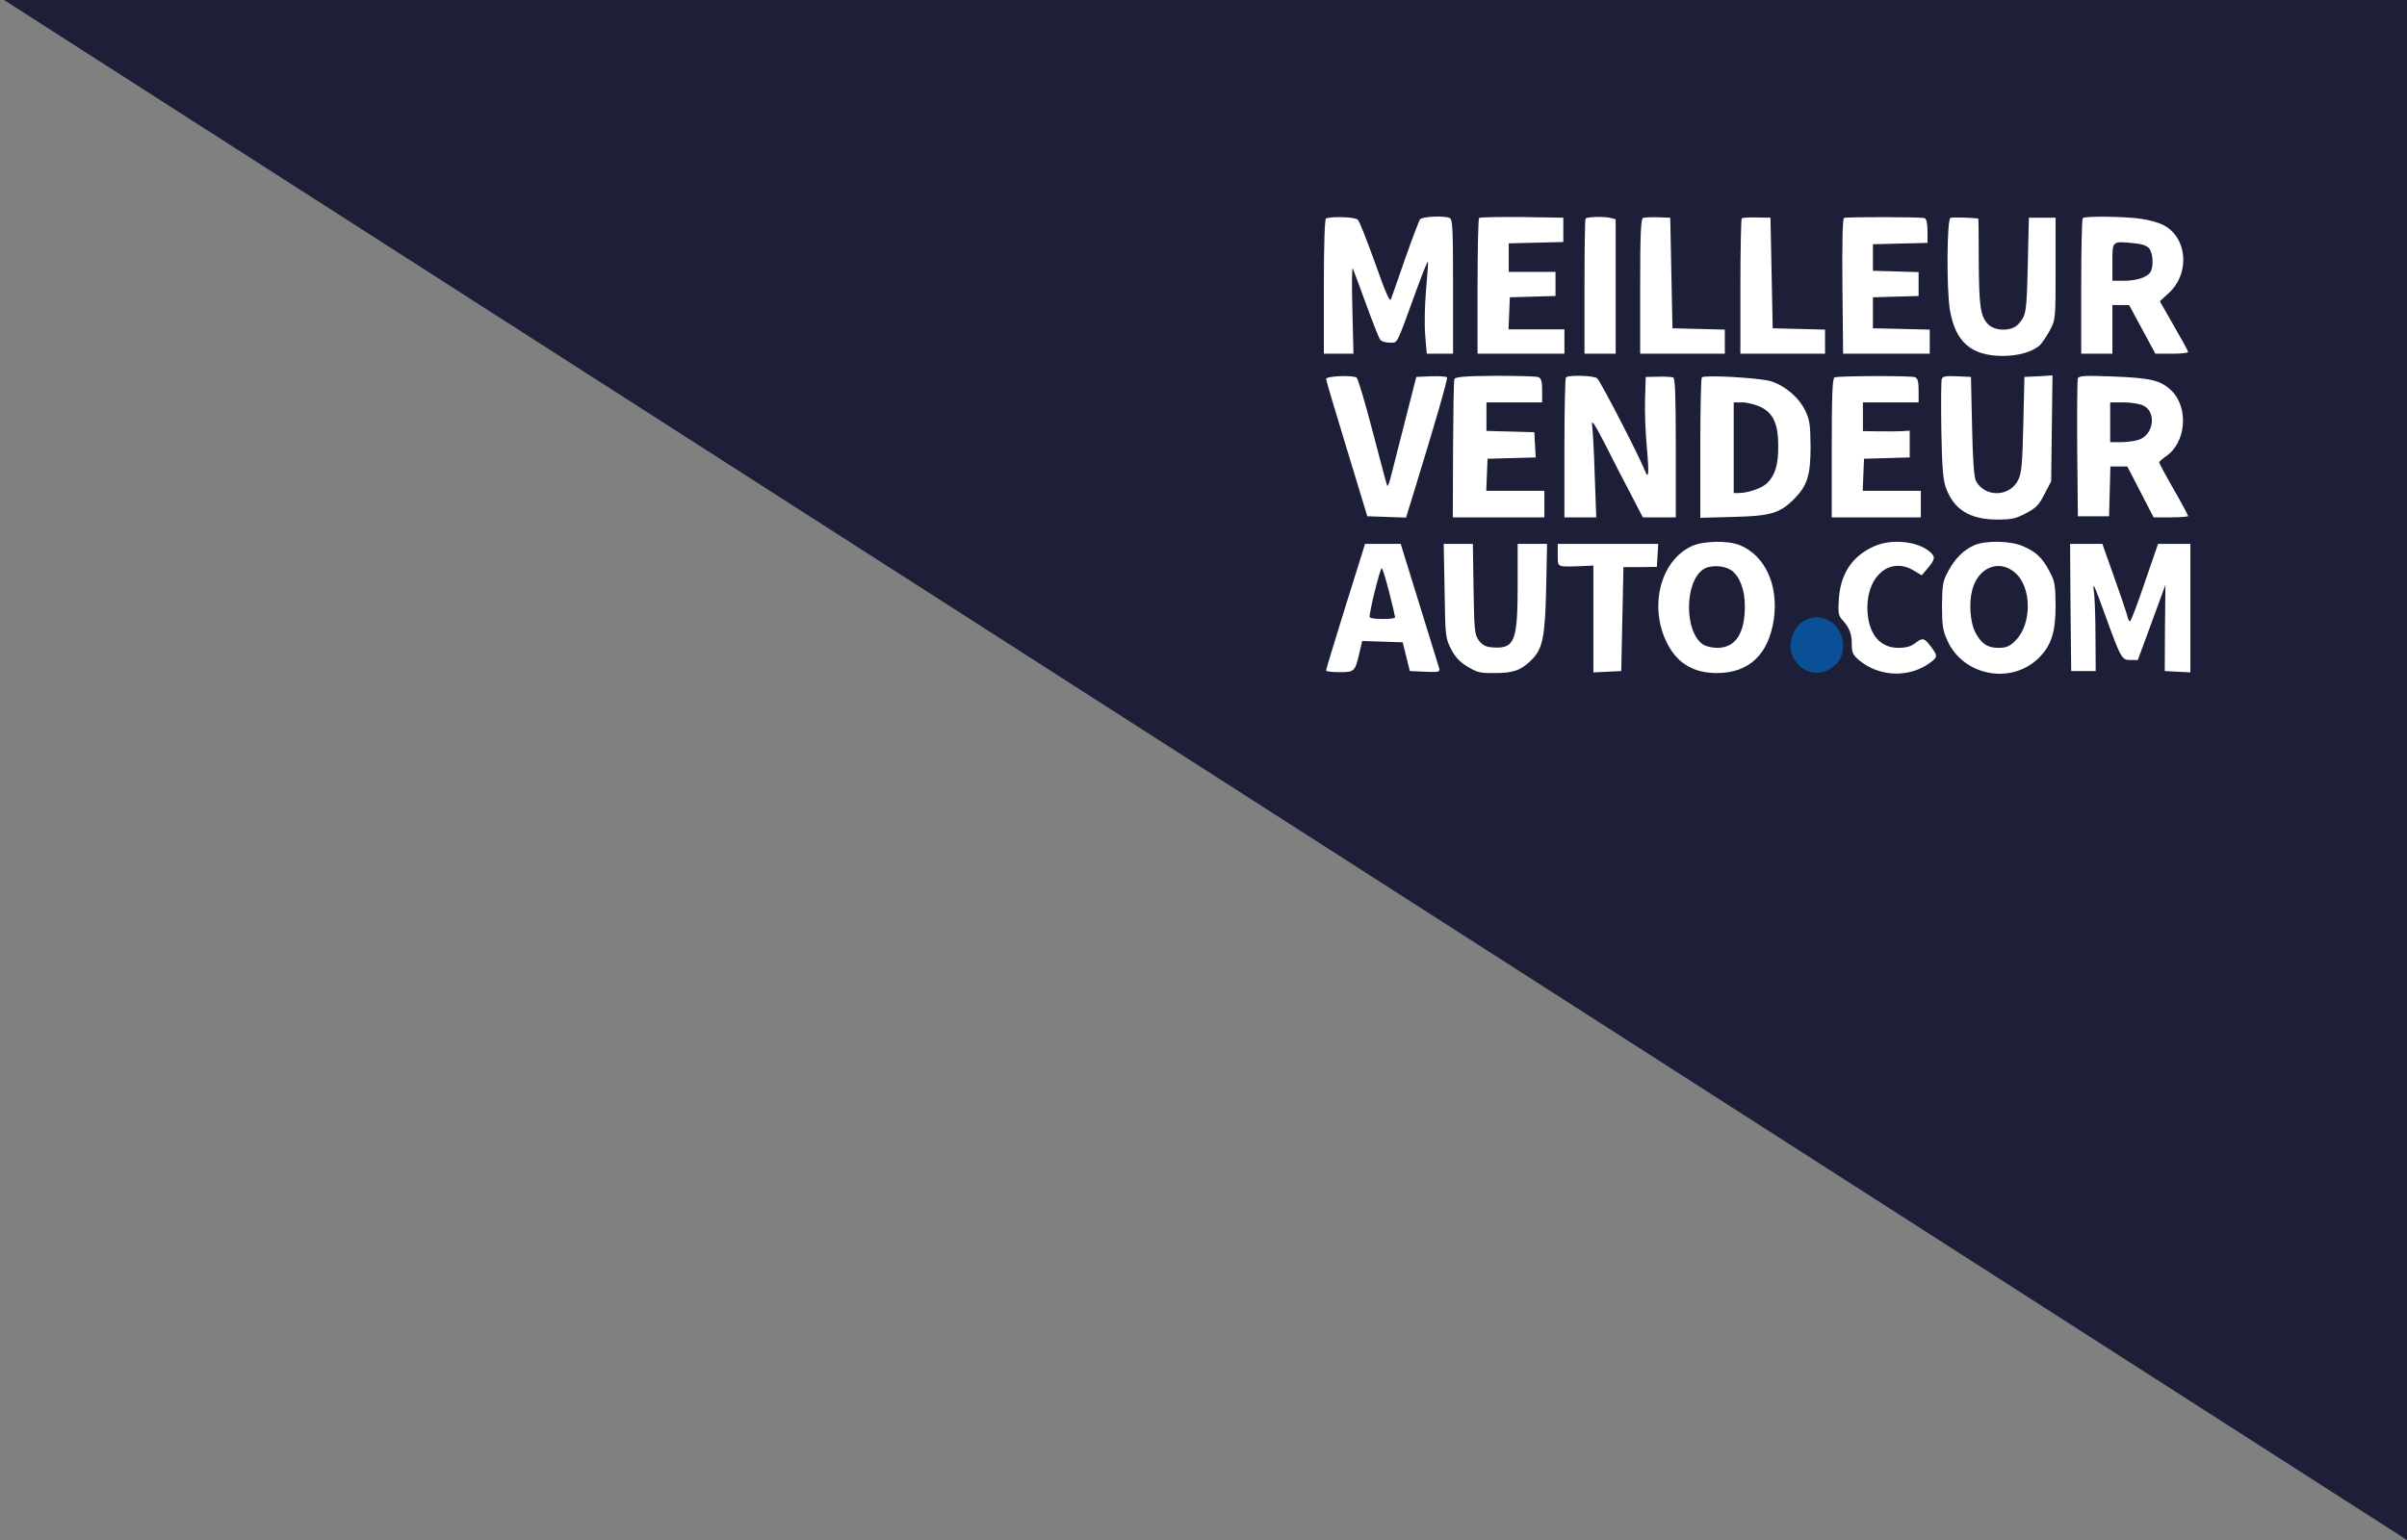<svg width="300" height="192" viewBox="0 0 300 192" fill="none" xmlns="http://www.w3.org/2000/svg">
<rect x="0" y="0" width="300" height="192" fill="#808080" stroke="none"/>
<path d="M300 0V192L0.5 0H300Z" fill="#1D1F38"/>
<path d="M165.278 27.224C165.111 27.279 165 30.284 165 35.716V44.098H166.86H168.693L168.554 38.501C168.47 35.44 168.498 33.179 168.609 33.483C168.748 33.786 169.498 35.826 170.303 38.032C171.108 40.238 171.885 42.196 172.024 42.361C172.163 42.554 172.69 42.719 173.218 42.719C174.245 42.719 173.968 43.216 176.55 36.13C177.271 34.144 177.91 32.573 177.966 32.628C178.021 32.655 177.91 34.255 177.743 36.102C177.577 37.977 177.521 40.541 177.632 41.81L177.827 44.098H179.465H181.103V35.716C181.103 28.326 181.047 27.306 180.659 27.168C179.881 26.865 177.299 27.003 176.994 27.334C176.855 27.527 176.022 29.733 175.134 32.242C174.273 34.751 173.468 37.039 173.357 37.315C173.218 37.701 172.663 36.405 171.386 32.793C170.386 30.008 169.442 27.582 169.22 27.389C168.915 27.058 166.138 26.948 165.278 27.224Z" fill="white"/>
<path d="M184.352 27.168C184.241 27.279 184.157 31.139 184.157 35.744V44.098H189.571H194.985V42.582V41.065H191.515H188.016L188.1 39.052L188.183 37.067L191.043 36.984L193.874 36.902V35.413V33.896H190.959H188.044V32.104V30.339L191.459 30.257L194.846 30.174V28.657V27.141L189.682 27.058C186.85 27.031 184.463 27.086 184.352 27.168Z" fill="white"/>
<path d="M197.623 27.251C197.54 27.306 197.484 31.139 197.484 35.744V44.098H199.428H201.371V35.716V27.334L200.594 27.141C199.761 26.975 197.818 27.031 197.623 27.251Z" fill="white"/>
<path d="M204.786 27.168C204.508 27.279 204.425 29.264 204.425 35.716V44.098H209.7H214.975V42.582V41.093L211.727 41.01L208.451 40.927L208.312 34.034L208.173 27.141L206.646 27.086C205.813 27.058 204.952 27.113 204.786 27.168Z" fill="white"/>
<path d="M217.085 27.224C217.001 27.306 216.918 31.139 216.918 35.744V44.098H222.193H227.468V42.582V41.093L224.22 41.01L220.944 40.927L220.805 34.034L220.666 27.141L218.945 27.113C218.001 27.086 217.168 27.141 217.085 27.224Z" fill="white"/>
<path d="M229.828 27.168C229.661 27.251 229.578 30.257 229.633 35.688L229.717 44.098H235.103H240.517V42.582V41.093L236.991 41.01L233.437 40.927V38.997V37.067L236.297 36.984L239.128 36.902V35.413V33.924L236.297 33.841L233.437 33.758V32.104V30.45L236.852 30.367L240.239 30.284V28.823C240.239 27.858 240.1 27.279 239.878 27.196C239.462 27.031 230.244 27.031 229.828 27.168Z" fill="white"/>
<path d="M243.099 27.168C242.655 27.361 242.599 35.936 243.016 38.556C243.682 42.636 245.681 44.373 249.623 44.373C251.595 44.373 253.26 43.877 254.232 43.05C254.51 42.774 255.065 41.947 255.481 41.203C256.203 39.824 256.203 39.796 256.203 33.482V27.14H254.537H252.872L252.733 33.069C252.594 39.052 252.538 39.328 251.539 40.431C250.706 41.34 248.624 41.313 247.763 40.403C246.819 39.41 246.653 38.114 246.625 32.434C246.625 29.595 246.597 27.278 246.569 27.251C245.931 27.14 243.349 27.058 243.099 27.168Z" fill="white"/>
<path d="M259.589 27.196C259.478 27.279 259.395 31.139 259.395 35.744V44.098H261.338H263.281V41.065V38.032H264.336H265.364L267.002 41.065L268.64 44.098H270.694C271.805 44.098 272.721 44.015 272.721 43.878C272.721 43.767 271.916 42.306 270.944 40.624L269.195 37.563L270.361 36.488C272.999 34.007 272.61 29.567 269.611 28.051C269.056 27.747 267.807 27.417 266.835 27.279C264.808 26.975 259.839 26.92 259.589 27.196ZM267.89 31.001C268.307 31.552 268.418 32.986 268.112 33.758C267.835 34.475 266.474 34.999 264.808 34.999H263.281V32.683C263.281 30.008 263.226 30.064 265.891 30.312C267.029 30.422 267.613 30.643 267.89 31.001Z" fill="white"/>
<path d="M165.277 47.241C165.277 47.407 166.443 51.322 167.859 55.954L170.414 64.364L172.829 64.447L175.244 64.529L175.994 62.103C178.965 52.452 180.464 47.241 180.353 47.048C180.297 46.938 179.409 46.883 178.382 46.91L176.522 46.993L175.078 52.645C174.3 55.761 173.495 58.849 173.329 59.511C173.162 60.173 172.968 60.669 172.912 60.586C172.857 60.531 172.052 57.526 171.108 53.886C170.164 50.247 169.248 47.186 169.081 47.076C168.581 46.745 165.277 46.883 165.277 47.241Z" fill="white"/>
<path d="M181.269 47.269C181.185 47.489 181.13 51.432 181.102 56.065L181.074 64.502H186.793H192.485V62.848V61.193H188.876H185.239L185.322 59.18L185.405 57.195L188.404 57.112L191.402 57.03L191.319 55.458L191.236 53.886L188.265 53.804L185.267 53.721V51.956V50.164H188.737H192.207V48.675C192.207 47.545 192.096 47.159 191.735 47.021C191.486 46.91 189.07 46.855 186.349 46.855C182.49 46.883 181.38 46.993 181.269 47.269Z" fill="white"/>
<path d="M195.178 47.048C195.067 47.131 194.983 51.102 194.983 55.872V64.502H196.982H198.954L198.759 59.18C198.676 56.285 198.509 53.445 198.426 52.921C198.343 52.232 198.815 52.977 200.064 55.403C201.008 57.306 202.48 60.118 203.285 61.662L204.756 64.502H206.811H208.865V55.844C208.865 49.172 208.782 47.159 208.532 47.048C208.338 46.993 207.477 46.938 206.644 46.966L205.117 46.993L205.034 49.751C204.978 51.267 205.089 53.997 205.256 55.789C205.561 59.153 205.478 59.897 204.978 58.601C204.34 56.947 199.703 47.958 199.092 47.186C198.787 46.828 195.511 46.718 195.178 47.048Z" fill="white"/>
<path d="M212.114 47.048C212.003 47.131 211.92 51.129 211.92 55.899V64.557L216.029 64.447C220.61 64.337 221.804 64.006 223.553 62.269C225.246 60.587 225.663 59.291 225.663 55.679C225.635 52.921 225.552 52.342 224.997 51.184C224.164 49.502 222.47 48.069 220.665 47.517C219.249 47.103 212.42 46.718 212.114 47.048ZM219.333 50.688C220.999 51.46 221.637 52.811 221.637 55.623C221.637 58.022 221.221 59.318 220.193 60.283C219.527 60.89 217.834 61.469 216.723 61.469H216.084V55.816V50.164H217.139C217.695 50.164 218.694 50.412 219.333 50.688Z" fill="white"/>
<path d="M228.662 47.048C228.384 47.159 228.301 49.172 228.301 55.844V64.502H233.853H239.406V62.848V61.193H235.797H232.16L232.243 59.18L232.326 57.195L235.186 57.112L238.018 57.03V55.375V53.693L237.13 53.749C236.63 53.776 235.297 53.804 234.214 53.776L232.188 53.749V51.956V50.164H235.658H239.129V48.675C239.129 47.545 239.017 47.159 238.657 47.021C238.157 46.828 229.189 46.855 228.662 47.048Z" fill="white"/>
<path d="M242.017 47.242C241.934 47.462 241.906 50.357 241.962 53.666C242.045 58.491 242.184 59.925 242.572 60.918C243.572 63.565 245.543 64.75 248.875 64.778C250.679 64.778 251.235 64.668 252.484 64.006C253.733 63.344 254.122 62.986 254.816 61.607L255.649 60.008L255.732 53.39L255.815 46.8L254.066 46.911L252.317 46.993L252.178 52.922C252.067 57.857 251.956 59.015 251.54 59.842C250.485 61.965 247.459 62.048 246.293 60.008C246.043 59.594 245.876 57.416 245.793 53.197L245.654 46.993L243.905 46.911C242.572 46.855 242.128 46.911 242.017 47.242Z" fill="white"/>
<path d="M258.979 47.159C258.896 47.379 258.868 51.322 258.896 55.954L258.979 64.364H260.923H262.866L262.95 61.248L263.033 58.16H264.088H265.143L266.781 61.331L268.419 64.502H270.585C271.751 64.502 272.722 64.419 272.722 64.337C272.722 64.254 271.917 62.737 270.918 61C269.918 59.263 269.113 57.747 269.113 57.664C269.113 57.554 269.474 57.223 269.918 56.919C272.472 55.237 272.833 50.826 270.64 48.703C269.28 47.407 268.141 47.131 263.366 46.938C259.868 46.8 259.118 46.855 258.979 47.159ZM267.17 50.578C268.808 51.432 268.419 54.19 266.587 54.824C266.087 54.989 265.087 55.127 264.366 55.127H263.005V52.646V50.164H264.671C265.643 50.164 266.725 50.357 267.17 50.578Z" fill="white"/>
<path d="M210.921 68.059C206.728 69.934 205.368 76.22 208.116 80.797C209.394 82.893 211.309 83.913 214.002 83.913C218 83.913 220.443 81.569 221.082 77.213C221.693 72.967 219.999 69.272 216.862 67.976C215.418 67.369 212.364 67.424 210.921 68.059ZM215.807 71.119C216.834 71.864 217.473 73.518 217.473 75.586C217.473 78.978 216.307 80.77 214.03 80.77C213.391 80.77 212.586 80.577 212.225 80.329C209.921 78.729 209.949 72.608 212.253 71.009C213.114 70.402 214.863 70.458 215.807 71.119Z" fill="white"/>
<path d="M233.576 68.114C230.855 69.327 229.411 71.505 229.189 74.648C229.078 76.385 229.134 76.744 229.606 77.268C230.494 78.233 230.8 79.005 230.8 80.301C230.8 81.376 230.938 81.652 231.716 82.314C234.214 84.409 237.963 84.547 240.572 82.617C241.516 81.928 241.544 81.762 240.628 80.577C239.823 79.501 239.601 79.474 238.657 80.218C238.157 80.604 237.518 80.77 236.602 80.77C234.187 80.77 232.743 78.867 232.743 75.696C232.771 71.671 235.658 69.382 238.546 71.147L239.517 71.726L240.295 70.816C241.183 69.713 241.239 69.437 240.572 68.831C239.073 67.48 235.769 67.121 233.576 68.114Z" fill="white"/>
<path d="M246.07 67.976C244.737 68.555 243.654 69.63 242.794 71.257C242.127 72.498 242.072 72.939 242.044 75.531C242.044 77.985 242.155 78.647 242.71 79.86C244.681 84.244 250.595 85.402 254.038 82.093C255.648 80.549 256.203 78.84 256.203 75.531C256.176 72.939 256.12 72.498 255.454 71.257C254.565 69.575 253.816 68.831 252.178 68.114C250.651 67.425 247.513 67.342 246.07 67.976ZM251.15 71.395C253.26 73.215 253.26 77.82 251.206 79.86C250.456 80.604 250.068 80.77 249.068 80.77C247.708 80.77 246.93 80.246 246.181 78.812C245.57 77.599 245.376 75.283 245.792 73.629C246.486 70.761 249.151 69.658 251.15 71.395Z" fill="white"/>
<path d="M167.693 75.614C166.36 79.887 165.277 83.472 165.277 83.582C165.277 83.72 166.027 83.803 166.943 83.803C168.803 83.803 168.887 83.748 169.442 81.376L169.775 79.915L172.302 79.998L174.828 80.08L175.272 81.873L175.716 83.665L177.604 83.748C179.326 83.83 179.492 83.775 179.381 83.334C179.298 83.058 178.187 79.446 176.91 75.338L174.578 67.811H172.357H170.136L167.693 75.614ZM173.134 73.794C173.551 75.448 173.884 76.854 173.884 76.965C173.884 77.24 170.913 77.24 170.719 76.965C170.552 76.716 171.996 70.844 172.218 70.844C172.302 70.844 172.718 72.167 173.134 73.794Z" fill="white"/>
<path d="M180.049 73.656C180.132 79.336 180.16 79.584 180.854 80.908C181.353 81.9 181.936 82.535 182.908 83.114C184.074 83.831 184.491 83.941 186.351 83.913C188.627 83.913 189.599 83.555 190.876 82.286C192.264 80.908 192.57 79.502 192.709 73.38L192.82 67.811H190.987H189.155V73.049C189.155 79.97 188.766 80.908 186.045 80.715C185.185 80.66 184.768 80.439 184.324 79.86C183.797 79.143 183.741 78.674 183.658 73.436L183.575 67.811H181.77H179.938L180.049 73.656Z" fill="white"/>
<path d="M194.152 69.189C194.152 70.734 194.041 70.678 196.734 70.596L198.594 70.513V77.186V83.831L200.343 83.748L202.065 83.665L202.203 77.186L202.342 70.706H204.424L206.507 70.678L206.59 69.245L206.673 67.811H200.427H194.152V69.189Z" fill="white"/>
<path d="M258.063 75.724L258.147 83.665H259.674H261.201L261.173 79.529C261.173 77.241 261.09 74.759 261.006 74.015C260.784 72.388 260.923 72.664 262.311 76.496C264.338 82.094 264.449 82.287 265.504 82.287H266.448L267.67 78.978C268.336 77.158 269.113 75.035 269.391 74.29L269.891 72.912L269.835 78.288L269.807 83.665L271.418 83.748L273 83.831V75.807V67.811H270.973H268.974L267.309 72.636C266.42 75.283 265.587 77.461 265.476 77.461C265.365 77.461 265.199 77.13 265.115 76.689C265.004 76.276 264.282 74.125 263.477 71.891L262.034 67.811H260.007H258.008L258.063 75.724Z" fill="white"/>
<path d="M225.024 77.323C223.692 77.902 222.831 79.888 223.275 81.349C224.08 84.023 227.079 84.74 228.939 82.7C230.355 81.128 229.772 78.233 227.856 77.323C226.773 76.827 226.218 76.827 225.024 77.323Z" fill="#095096"/>
</svg>
